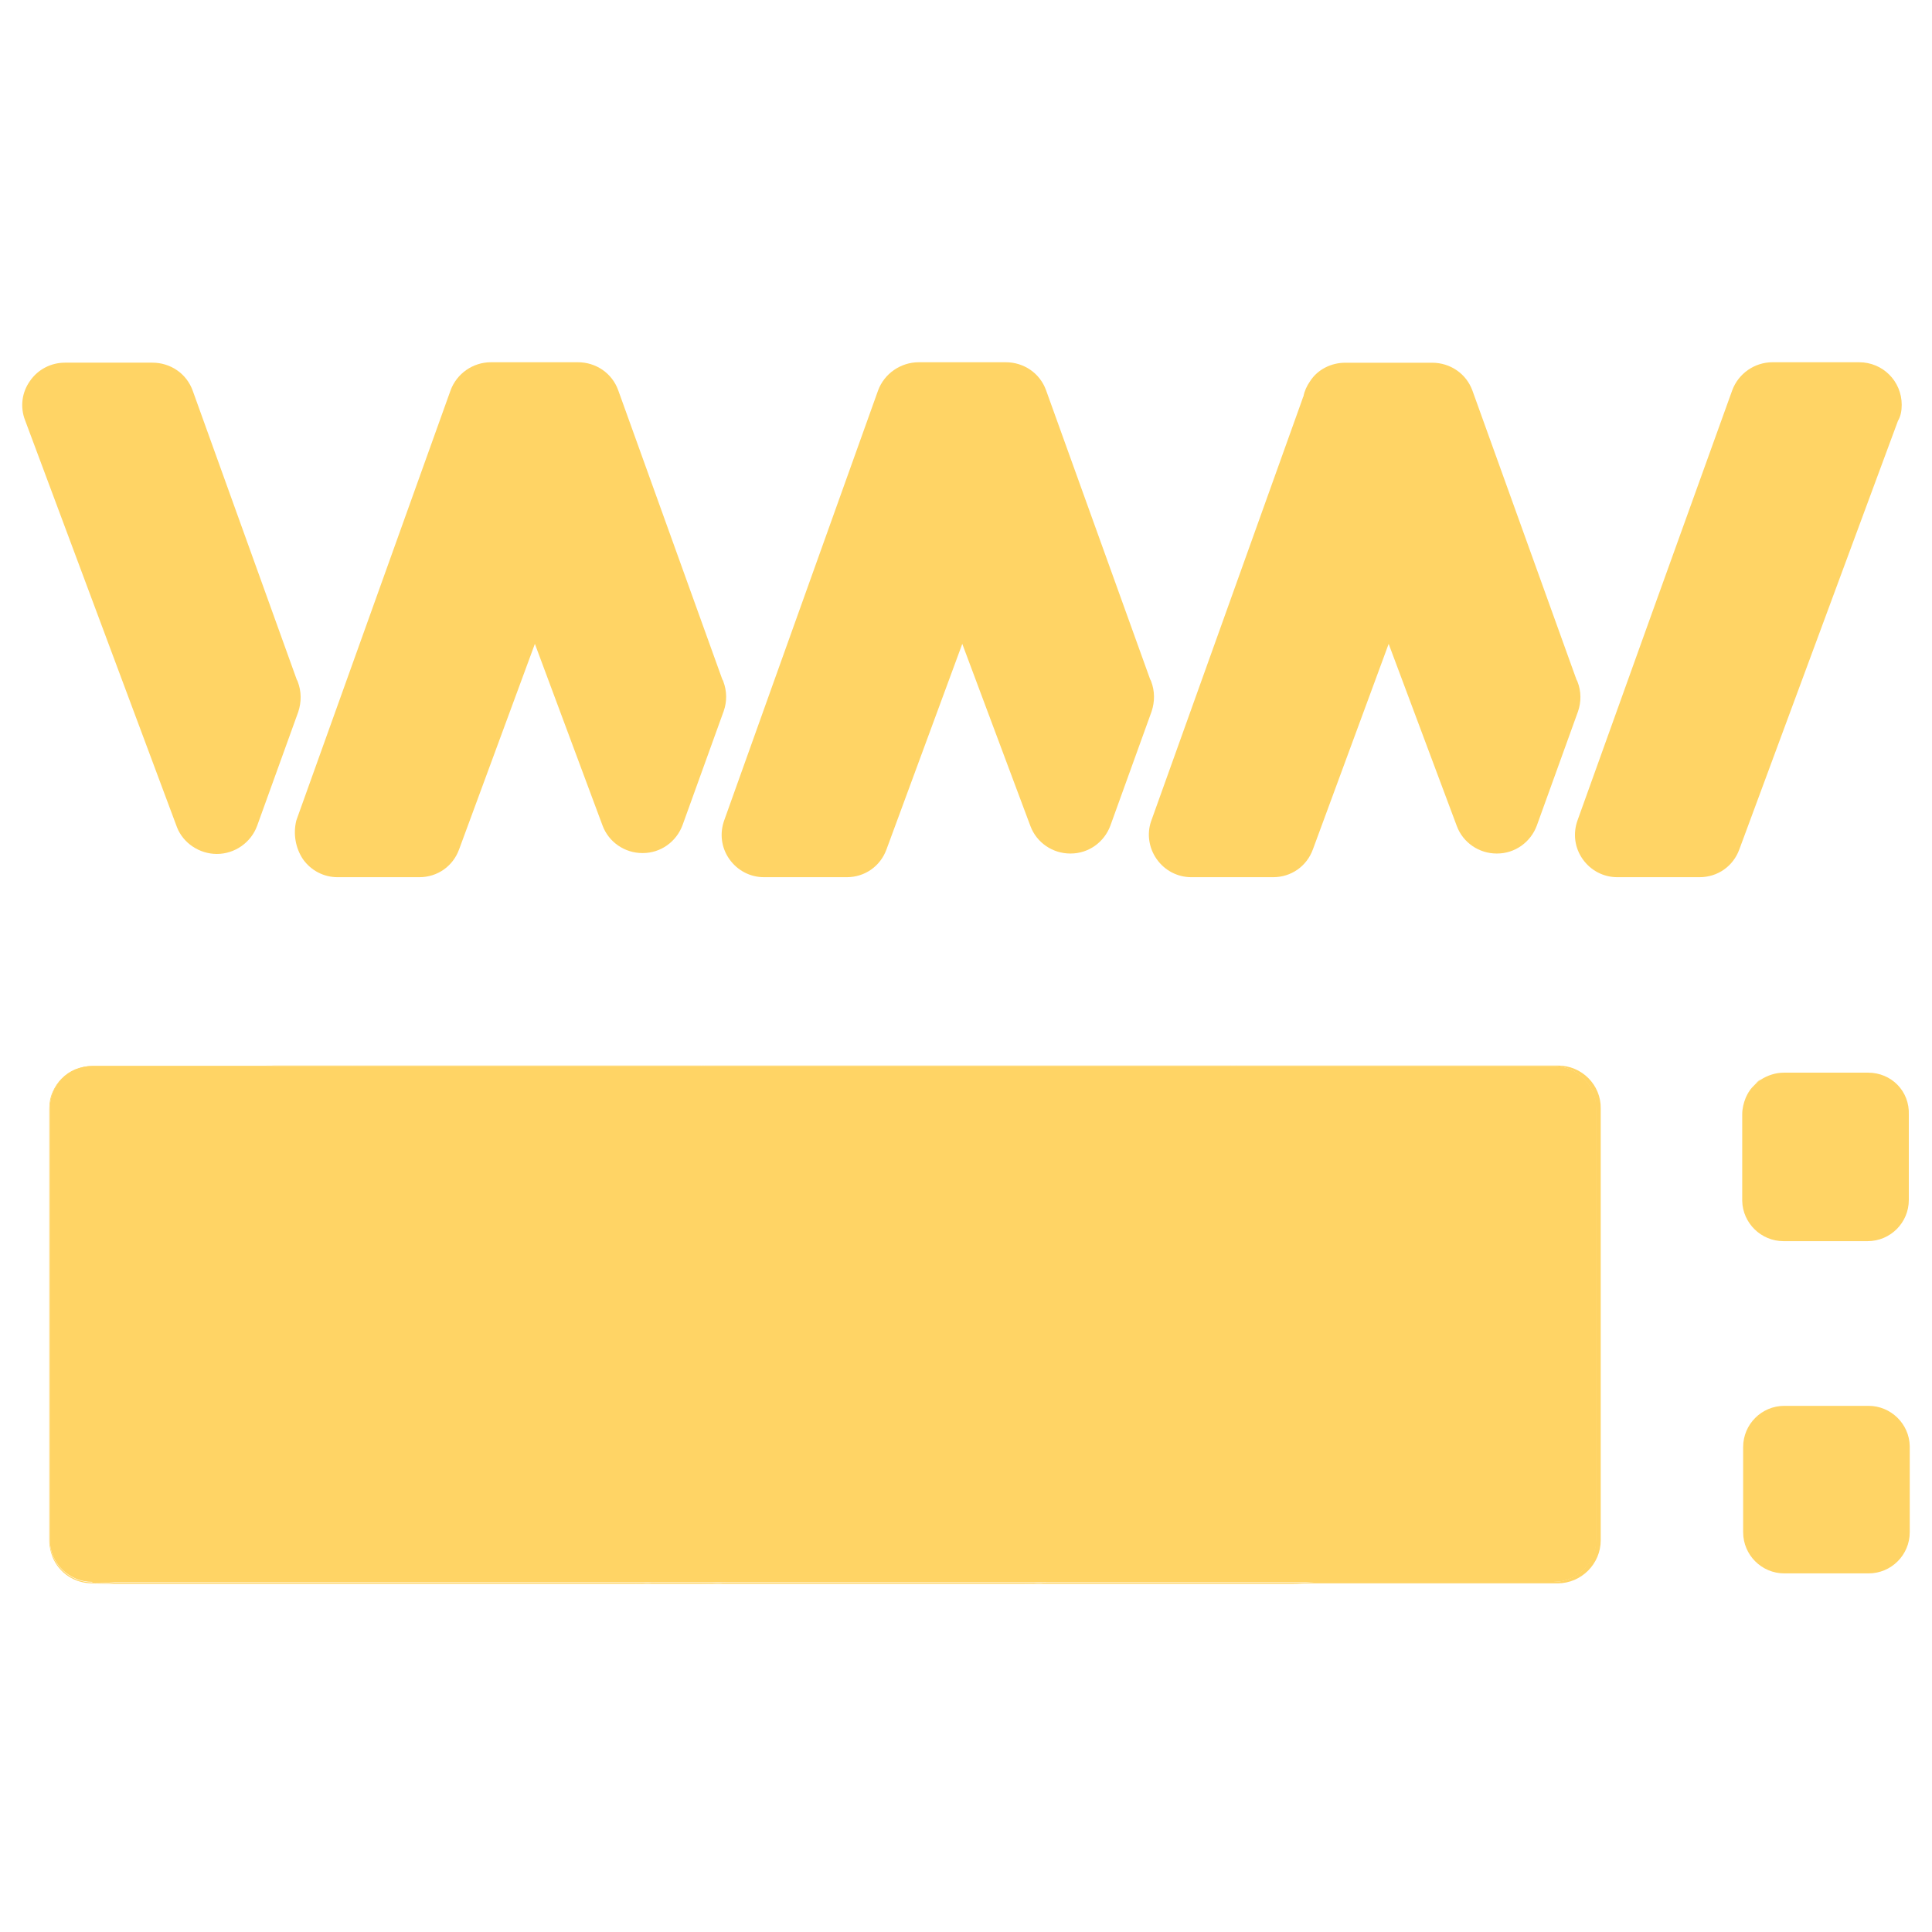 <svg width="96" height="96" viewBox="0 0 96 96" fill="none" xmlns="http://www.w3.org/2000/svg">
<path d="M86.758 54.546C86.806 54.428 86.876 54.311 86.947 54.193C86.853 54.311 86.806 54.428 86.758 54.546Z" fill="#FFD465"/>
<path d="M87.181 53.888C87.275 53.794 87.369 53.699 87.487 53.629C87.393 53.723 87.275 53.794 87.181 53.888Z" fill="#FFD465"/>
<path d="M94.894 71.855C94.871 70.749 93.954 69.856 92.848 69.856H88.662C87.533 69.856 86.616 70.773 86.616 71.902V76.135C86.616 77.264 87.533 78.181 88.662 78.181H92.848C93.977 78.181 94.894 77.264 94.894 76.135V71.902C94.894 71.902 94.894 71.878 94.894 71.855Z" fill="#FFD465"/>
<path d="M92.826 53.3H88.64C88.216 53.3 87.817 53.441 87.487 53.652C87.37 53.723 87.276 53.817 87.182 53.911C87.088 54.005 86.994 54.099 86.923 54.217C86.853 54.334 86.782 54.452 86.735 54.57C86.641 54.805 86.57 55.087 86.57 55.369V59.602C86.57 59.626 86.57 59.649 86.57 59.673C86.594 60.778 87.511 61.672 88.616 61.672H92.802C93.931 61.672 94.848 60.755 94.848 59.626V55.393C94.895 54.217 93.978 53.3 92.826 53.3Z" fill="#FFD465"/>
<path d="M15.054 42.693C15.454 43.258 16.089 43.587 16.771 43.587H20.84C21.733 43.587 22.509 43.046 22.815 42.199L26.578 31.993L29.941 41.023C30.247 41.847 31.046 42.388 31.916 42.388C31.916 42.388 31.916 42.388 31.94 42.388C32.834 42.388 33.61 41.823 33.915 41L35.961 35.332C36.126 34.862 36.126 34.345 35.938 33.851C35.938 33.827 35.914 33.804 35.891 33.757L30.717 19.387C30.411 18.541 29.612 18 28.718 18H28.695H24.391C23.497 18 22.698 18.564 22.392 19.387L14.725 40.765C14.561 41.423 14.678 42.129 15.054 42.693Z" fill="#FFD465"/>
<path d="M36.244 42.693C36.644 43.258 37.279 43.587 37.961 43.587H42.076C42.97 43.587 43.746 43.046 44.052 42.199L47.815 31.993L51.201 41.047C51.507 41.87 52.306 42.411 53.176 42.411C53.176 42.411 53.176 42.411 53.2 42.411C54.094 42.411 54.87 41.847 55.175 41.023L57.221 35.356C57.386 34.862 57.386 34.345 57.198 33.851C57.174 33.804 57.174 33.78 57.151 33.757L51.977 19.387C51.671 18.541 50.872 18 49.978 18H49.955H45.651C44.757 18 43.934 18.564 43.628 19.411L38.407 33.992L35.985 40.765C35.75 41.423 35.844 42.129 36.244 42.693Z" fill="#FFD465"/>
<path d="M57.478 42.693C57.878 43.258 58.513 43.587 59.195 43.587H63.264C64.157 43.587 64.933 43.046 65.239 42.2L69.002 31.993L72.389 41.047C72.694 41.87 73.494 42.411 74.364 42.411C74.364 42.411 74.364 42.411 74.388 42.411C75.281 42.411 76.057 41.847 76.363 41.024L78.409 35.356C78.574 34.886 78.574 34.345 78.385 33.874C78.362 33.827 78.362 33.804 78.338 33.78L73.165 19.411C72.859 18.564 72.059 18.024 71.166 18.024H71.142H66.838C66.156 18.024 65.474 18.353 65.098 18.941C64.933 19.176 64.816 19.435 64.769 19.693L64.745 19.74C64.722 19.787 64.722 19.834 64.698 19.881L57.196 40.812C56.985 41.423 57.079 42.129 57.478 42.693Z" fill="#FFD465"/>
<path d="M10.774 42.432C10.774 42.432 10.797 42.432 10.774 42.432C11.667 42.432 12.467 41.867 12.773 41.044L14.819 35.376C14.983 34.883 14.983 34.365 14.795 33.871C14.772 33.824 14.772 33.801 14.748 33.777L9.574 19.408C9.269 18.561 8.469 18.021 7.575 18.021H3.225C2.543 18.021 1.884 18.35 1.484 18.938C1.085 19.502 0.99 20.231 1.249 20.89L8.798 41.115C9.104 41.891 9.904 42.432 10.774 42.432Z" fill="#FFD465"/>
<path d="M94.495 20.117C94.495 18.941 93.555 18 92.379 18H88.075C87.181 18 86.382 18.564 86.076 19.387L82.102 30.417L78.386 40.765C78.151 41.423 78.245 42.129 78.645 42.693C79.044 43.258 79.679 43.587 80.361 43.587H84.453C85.347 43.587 86.123 43.046 86.429 42.199L94.307 20.916C94.448 20.681 94.495 20.399 94.495 20.117Z" fill="#FFD465"/>
<path d="M77.422 52.947H66.651H61.124C61.313 52.947 61.501 52.947 61.689 52.97H77.187C78.363 52.97 79.303 53.911 79.303 55.087V76.488C79.303 77.664 78.363 78.604 77.187 78.604H65.287C64.911 78.651 64.534 78.675 64.135 78.675H68.862H72.389H77.399C78.574 78.675 79.539 77.711 79.539 76.535V55.087C79.562 53.911 78.598 52.947 77.422 52.947Z" fill="#FFD465"/>
<path d="M61.712 52.97C61.524 52.947 61.336 52.947 61.148 52.947H55.974H50.753C51.012 52.947 51.271 52.947 51.529 52.97H61.712Z" fill="#FFD465"/>
<path d="M51.998 78.628C51.599 78.675 51.175 78.698 50.776 78.698H59.501H64.157C64.533 78.698 64.91 78.675 65.309 78.628H51.998Z" fill="#FFD465"/>
<path d="M36.079 78.628C35.632 78.675 35.185 78.698 34.715 78.698H44.921H49.272H50.754C51.177 78.698 51.577 78.675 51.977 78.628H36.079Z" fill="#FFD465"/>
<path d="M51.529 52.97C51.27 52.947 51.012 52.947 50.753 52.947H46.708H39.088H34.22C34.667 52.947 35.114 52.947 35.537 52.97H51.529Z" fill="#FFD465"/>
<path d="M35.537 52.97C35.09 52.947 34.643 52.947 34.22 52.947H32.15H21.591H16.887C17.311 52.947 17.758 52.947 18.181 52.97H35.537Z" fill="#FFD465"/>
<path d="M32.503 78.628C32.127 78.675 31.751 78.698 31.375 78.698H34.714C35.161 78.698 35.631 78.675 36.078 78.628H32.503Z" fill="#FFD465"/>
<path d="M18.182 52.97C17.758 52.947 17.311 52.947 16.888 52.947H13.22C13.431 52.947 13.619 52.947 13.831 52.97H18.182Z" fill="#FFD465"/>
<path d="M5.812 78.628C5.413 78.675 4.989 78.698 4.566 78.698H11.362H15.478H21.71H31.399C31.776 78.698 32.152 78.675 32.528 78.628H5.812Z" fill="#FFD465"/>
<path d="M4.589 78.628C3.413 78.628 2.473 77.687 2.473 76.511V55.111C2.473 53.935 3.413 52.994 4.589 52.994H13.832C13.62 52.97 13.432 52.97 13.22 52.97H10.774H4.566C4.26 52.97 4.001 53.041 3.743 53.135C3.225 53.347 2.825 53.77 2.614 54.264C2.496 54.523 2.449 54.805 2.449 55.087V76.558C2.449 76.864 2.52 77.123 2.614 77.381C2.943 78.157 3.696 78.675 4.589 78.675C5.013 78.675 5.412 78.651 5.836 78.604H4.589V78.628Z" fill="#FFD465"/>
<path d="M77.21 52.97H61.712H51.529H35.514H18.158H13.807H4.588C3.412 52.97 2.472 53.911 2.472 55.087V76.488C2.472 77.664 3.412 78.604 4.588 78.604H5.811H32.503H36.078H51.999H65.31H77.21C78.386 78.604 79.326 77.664 79.326 76.488V55.087C79.326 53.935 78.386 52.97 77.21 52.97Z" fill="#FFD465"/>
</svg>

